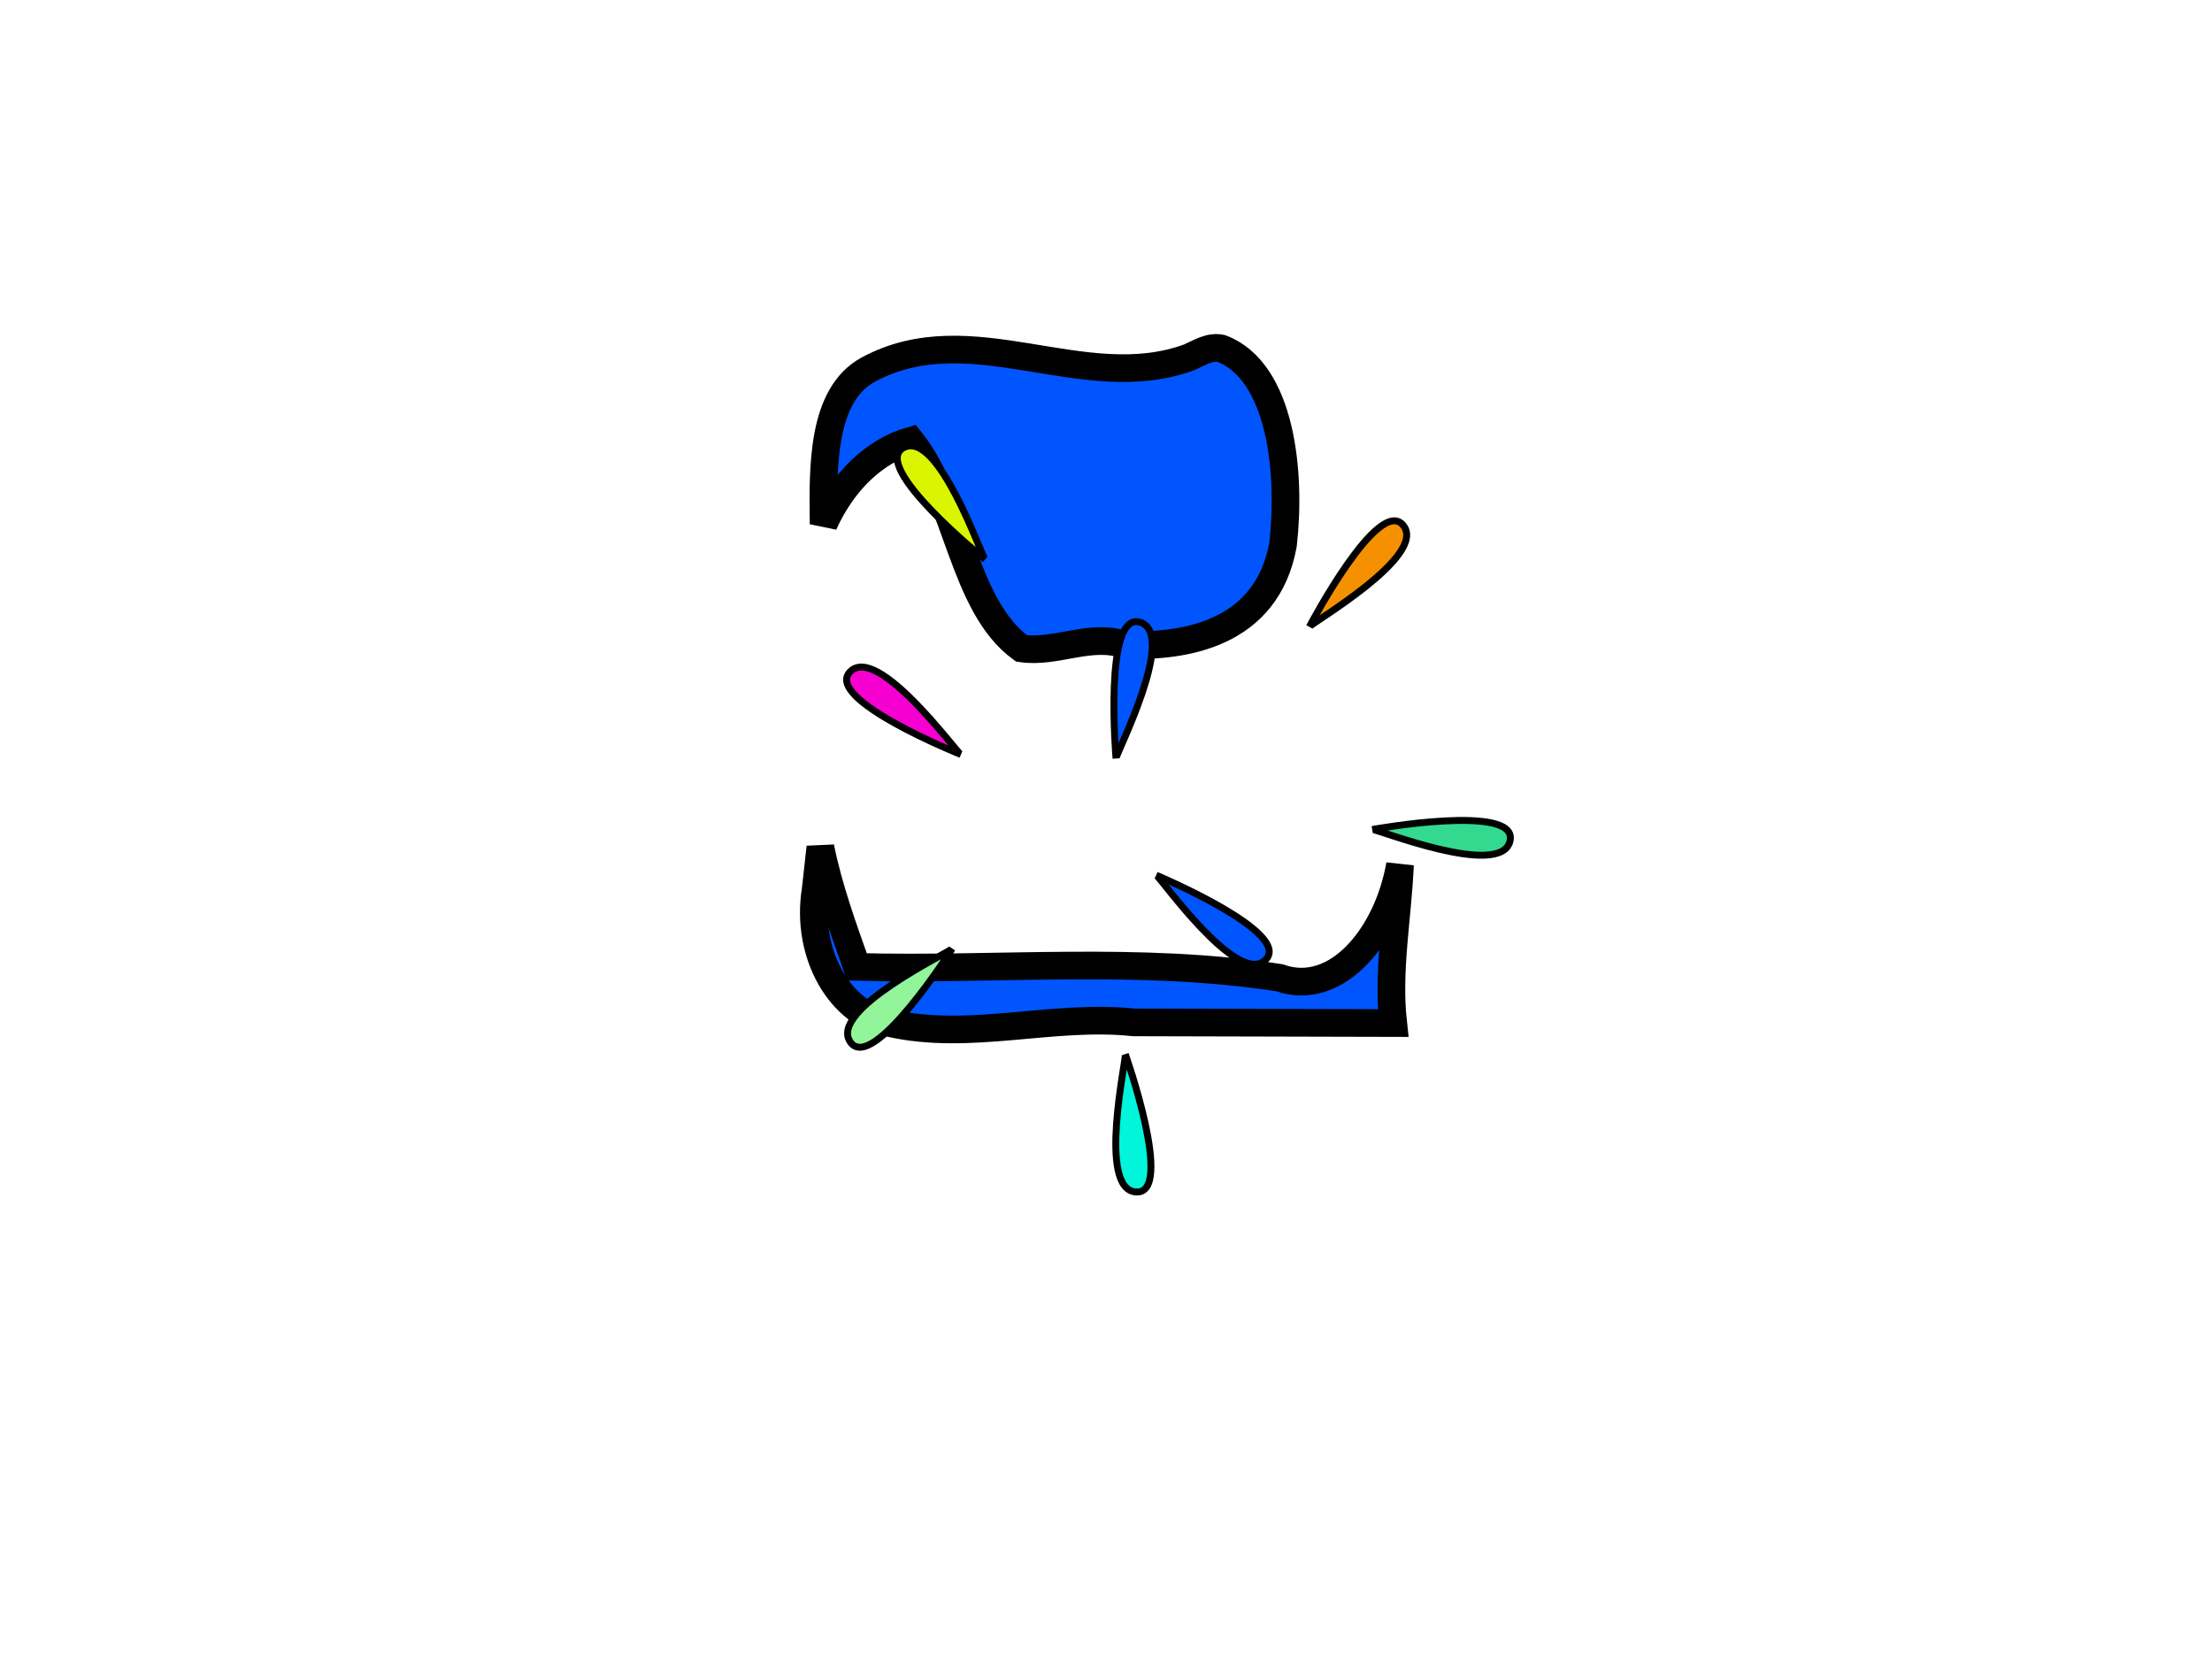 <?xml version="1.0" encoding="UTF-8" standalone="no"?>
<!-- Created with Inkscape (http://www.inkscape.org/) -->
<svg
   xmlns:dc="http://purl.org/dc/elements/1.1/"
   xmlns:cc="http://web.resource.org/cc/"
   xmlns:rdf="http://www.w3.org/1999/02/22-rdf-syntax-ns#"
   xmlns:svg="http://www.w3.org/2000/svg"
   xmlns="http://www.w3.org/2000/svg"
   xmlns:sodipodi="http://inkscape.sourceforge.net/DTD/sodipodi-0.dtd"
   xmlns:inkscape="http://www.inkscape.org/namespaces/inkscape"
   width="320px"
   height="240px"
   id="svg2"
   sodipodi:version="0.32"
   inkscape:version="0.42"
   sodipodi:docbase="/home/joe/programming/gnumch/data/animation/pics"
   sodipodi:docname="muncher__appearing_right_00.svg"
   inkscape:export-filename="/home/joe/programming/gnumch/data/animation/pics/muncher__normal_right_00.png"
   inkscape:export-xdpi="36.000000"
   inkscape:export-ydpi="36.000000">
  <defs
     id="defs3" />
  <sodipodi:namedview
     id="base"
     pagecolor="#ffffff"
     bordercolor="#666666"
     borderopacity="1.0"
     inkscape:pageopacity="0.0000000"
     inkscape:pageshadow="2"
     inkscape:zoom="3.8833333"
     inkscape:cx="160.00000"
     inkscape:cy="120.00000"
     inkscape:document-units="px"
     inkscape:current-layer="layer1"
     showborder="true"
     borderlayer="top"
     showgrid="true"
     inkscape:grid-bbox="true"
     inkscape:grid-points="true"
     showguides="true"
     gridspacingx="4px"
     gridspacingy="4px"
     gridtolerance="2px"
     inkscape:window-width="1478"
     inkscape:window-height="1107"
     inkscape:window-x="0"
     inkscape:window-y="30" />
  <g
     inkscape:label="Layer 1"
     inkscape:groupmode="layer"
     id="layer1">
    <path
       style="fill:#0055ff;fill-opacity:1;fill-rule:evenodd;stroke:#000000;stroke-width:4;stroke-linecap:butt;stroke-linejoin:miter;stroke-miterlimit:4;stroke-dasharray:none;stroke-opacity:1"
       d="M 172.041,51.688 C 156.737,57.313 140.544,45.408 125.613,53.468 C 118.833,57.153 119.041,67.668 119.148,75.812 C 121.883,69.697 126.507,65.253 131.749,63.75 C 138.608,72.332 139.242,87.586 147.76,93.797 C 152.764,94.55 157.786,91.544 162.779,93.299 C 171.235,93.617 183.249,91.822 185.61,78.784 C 186.783,68.481 185.394,53.718 176.672,50.406 C 175.013,50.046 173.573,51.015 172.041,51.688 z M 117.997,128.719 C 116.474,138.094 121.667,146.797 128.68,147.995 C 140.356,150.651 152.223,146.653 164.001,147.905 C 176.515,147.937 189.029,147.968 201.543,148 C 200.699,140.343 202.202,132.721 202.531,125.094 C 200.768,135.32 193.367,144.381 185.108,141.451 C 164.813,138.309 144.343,140.411 123.968,139.875 C 121.977,134.239 119.902,128.589 118.678,122.562 C 118.451,124.615 118.224,126.667 117.997,128.719 z "
       id="path1061" />
    <path
       style="opacity:1;color:#000000;fill:#f59000;fill-opacity:1;fill-rule:evenodd;stroke:#000000;stroke-width:1;stroke-linecap:butt;stroke-linejoin:miter;marker:none;marker-start:none;marker-mid:none;marker-end:none;stroke-miterlimit:4;stroke-dasharray:none;stroke-dashoffset:0;stroke-opacity:1;visibility:visible;display:inline;overflow:visible"
       d="M 189.416,90.676 C 189.416,90.676 199.438,71.608 203.004,76 C 206.57,80.392 189.753,90.089 189.416,90.676 z "
       id="path3081" />
    <path
       style="opacity:1;color:#000000;fill:#0055ff;fill-opacity:1;fill-rule:evenodd;stroke:#000000;stroke-width:1;stroke-linecap:butt;stroke-linejoin:miter;marker:none;marker-start:none;marker-mid:none;marker-end:none;stroke-miterlimit:4;stroke-dasharray:none;stroke-dashoffset:0;stroke-opacity:1;visibility:visible;display:inline;overflow:visible"
       d="M 167.264,126.611 C 167.264,126.611 187.128,134.942 183.062,138.875 C 178.996,142.808 167.877,126.896 167.264,126.611 z "
       id="path3083" />
    <path
       style="opacity:1;color:#000000;fill:#32d98f;fill-opacity:1;fill-rule:evenodd;stroke:#000000;stroke-width:1;stroke-linecap:butt;stroke-linejoin:miter;marker:none;marker-start:none;marker-mid:none;marker-end:none;stroke-miterlimit:4;stroke-dasharray:none;stroke-dashoffset:0;stroke-opacity:1;visibility:visible;display:inline;overflow:visible"
       d="M 198.519,120 C 198.519,120 219.711,116.141 218.45,121.656 C 217.189,127.17 199.188,119.904 198.519,120 z "
       id="path3085" />
    <path
       style="opacity:1;color:#000000;fill:#92f599;fill-opacity:1;fill-rule:evenodd;stroke:#000000;stroke-width:1;stroke-linecap:butt;stroke-linejoin:miter;marker:none;marker-start:none;marker-mid:none;marker-end:none;stroke-miterlimit:4;stroke-dasharray:none;stroke-dashoffset:0;stroke-opacity:1;visibility:visible;display:inline;overflow:visible"
       d="M 137.755,137.226 C 137.755,137.226 126.196,155.403 123.004,150.733 C 119.812,146.062 137.37,137.783 137.755,137.226 z "
       id="path3087" />
    <path
       style="opacity:1;color:#000000;fill:#0055ff;fill-opacity:1;fill-rule:evenodd;stroke:#000000;stroke-width:1;stroke-linecap:butt;stroke-linejoin:miter;marker:none;marker-start:none;marker-mid:none;marker-end:none;stroke-miterlimit:4;stroke-dasharray:none;stroke-dashoffset:0;stroke-opacity:1;visibility:visible;display:inline;overflow:visible"
       d="M 161.451,109.72 C 161.451,109.72 159.607,88.258 164.978,90.033 C 170.349,91.808 161.419,109.044 161.451,109.72 z "
       id="path3089" />
    <path
       style="opacity:1;color:#000000;fill:#f500d0;fill-opacity:1;fill-rule:evenodd;stroke:#000000;stroke-width:1;stroke-linecap:butt;stroke-linejoin:miter;marker:none;marker-start:none;marker-mid:none;marker-end:none;stroke-miterlimit:4;stroke-dasharray:none;stroke-dashoffset:0;stroke-opacity:1;visibility:visible;display:inline;overflow:visible"
       d="M 139.004,109.151 C 139.004,109.151 119.004,101.151 123.004,97.151 C 127.004,93.151 138.386,108.876 139.004,109.151 z "
       id="path3091" />
    <path
       style="opacity:1;color:#000000;fill:#00f5da;fill-opacity:1;fill-rule:evenodd;stroke:#000000;stroke-width:1;stroke-linecap:butt;stroke-linejoin:miter;marker:none;marker-start:none;marker-mid:none;marker-end:none;stroke-miterlimit:4;stroke-dasharray:none;stroke-dashoffset:0;stroke-opacity:1;visibility:visible;display:inline;overflow:visible"
       d="M 162.792,152.5 C 162.792,152.5 169.987,172.804 164.342,172.44 C 158.697,172.076 162.994,153.146 162.792,152.5 z "
       id="path3093" />
    <path
       style="opacity:1;color:#000000;fill:#daf500;fill-opacity:1;fill-rule:evenodd;stroke:#000000;stroke-width:1;stroke-linecap:butt;stroke-linejoin:miter;marker:none;marker-start:none;marker-mid:none;marker-end:none;stroke-miterlimit:4;stroke-dasharray:none;stroke-dashoffset:0;stroke-opacity:1;visibility:visible;display:inline;overflow:visible"
       d="M 142.504,80.932 C 142.504,80.932 125.737,67.409 130.736,64.761 C 135.734,62.113 141.994,80.488 142.504,80.932 z "
       id="path3095" />
  </g>
</svg>
